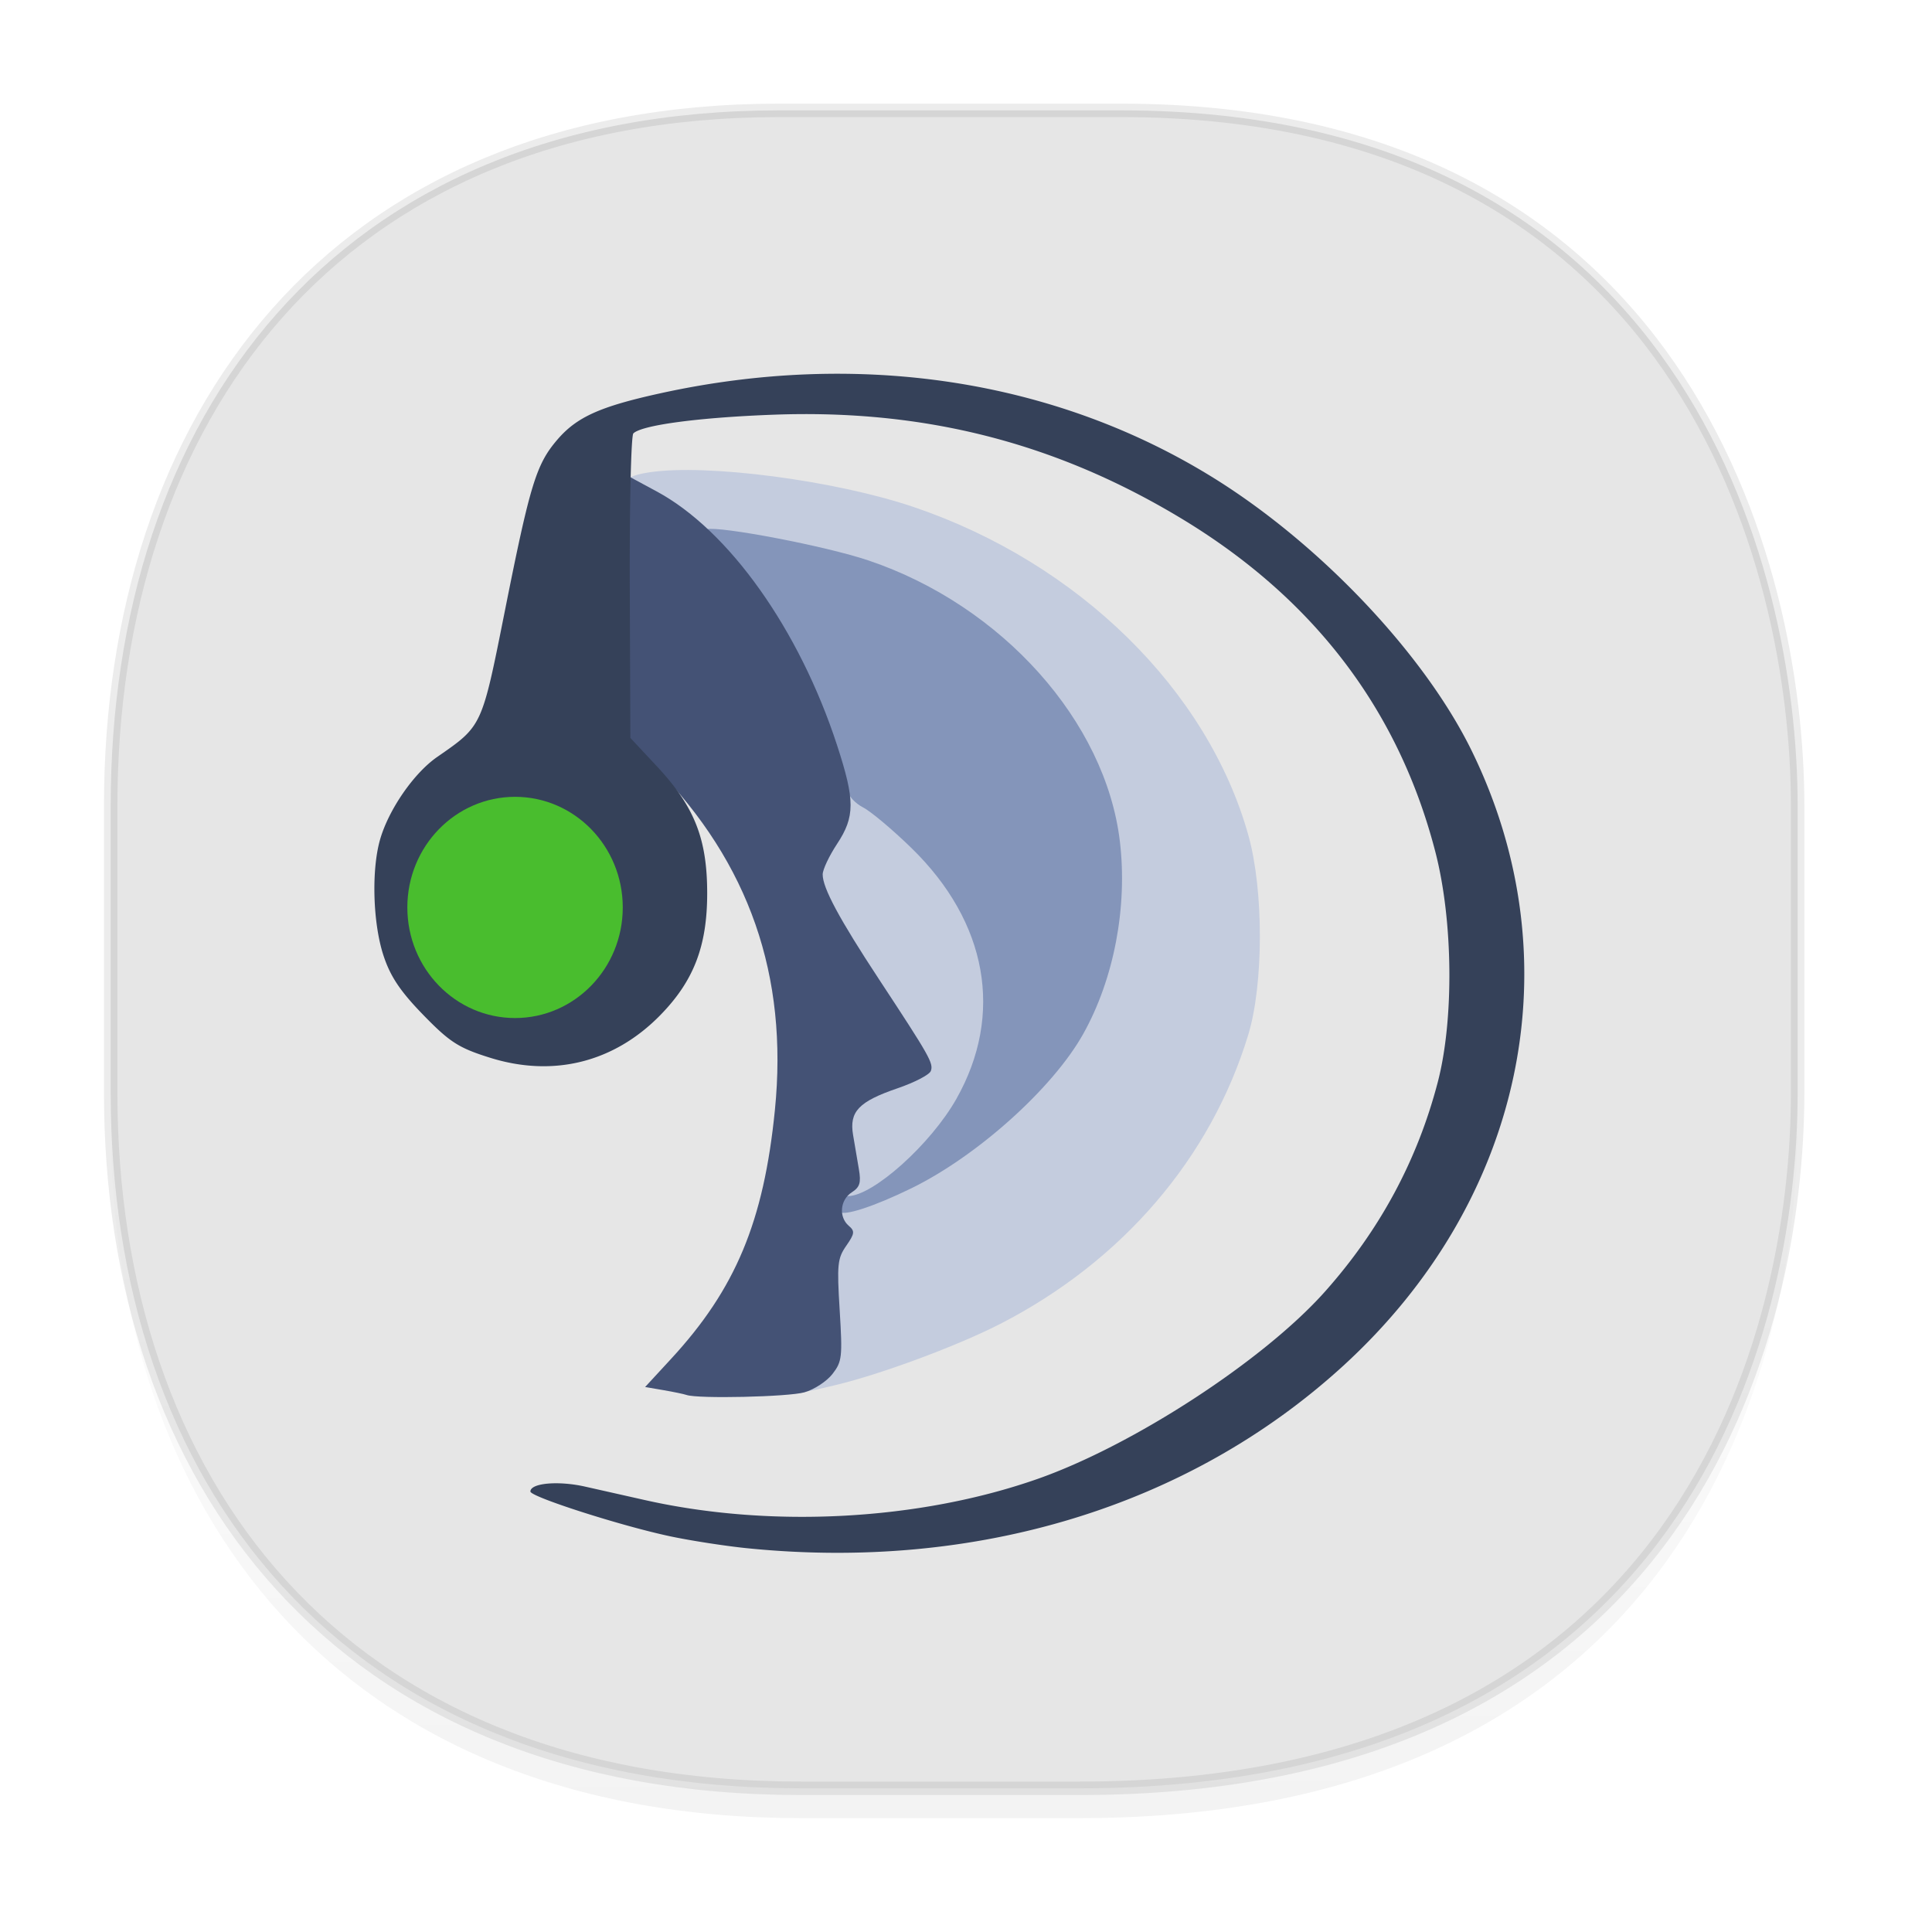 <svg xmlns:osb="http://www.openswatchbook.org/uri/2009/osb" xmlns="http://www.w3.org/2000/svg" xmlns:xlink="http://www.w3.org/1999/xlink" width="48" height="48" version="1.1" id="svg38"><defs id="defs22"><linearGradient id="linearGradient4488"><stop id="stop4490" offset="0" stop-color="#000" stop-opacity=".047"/><stop id="stop4492" offset="1" stop-color="#000" stop-opacity="0"/></linearGradient><style id="style4511"/><style id="style4511-26"/><style id="style4511-9"/><style id="style4552"/><style id="style4511-2"/><linearGradient xlink:href="#linearGradient4488" id="linearGradient4540" gradientUnits="userSpaceOnUse" gradientTransform="translate(-62.889 1.994) scale(.304)" x1="288.112" y1="141.785" x2="287.575" y2="79.008"/><linearGradient osb:paint="solid" id="linearGradient5293"><stop id="stop5295" offset="0" stop-color="#9a89c0" stop-opacity="1"/></linearGradient></defs><style id="style4485" type="text/css"/><path id="path4516" d="M2.75 26.22v1.67c0 9.573 5.583 17.281 17.146 17.281h6.93c15.132 0 17.836-11.322 17.836-17.282v-1.668c0 5.96-2.704 17.282-17.836 17.282h-6.93C8.333 43.503 2.75 35.795 2.75 26.22z" opacity="1" fill="url(#linearGradient4540)" fill-opacity="1" stroke="none" stroke-width="1.1" stroke-linecap="square" stroke-linejoin="bevel" stroke-miterlimit="4" stroke-dasharray="none" stroke-dashoffset="0" stroke-opacity=".078"/><path id="path4518" d="M19.363 2.742h8.495c13.908 0 16.804 11.247 16.804 17.282v7.124c0 5.96-2.704 17.282-17.836 17.282h-6.93C8.333 44.43 2.75 36.722 2.75 27.148v-7.124c0-9.574 5.47-17.282 16.613-17.282z" opacity="1" fill="#e6e6e6" fill-opacity="1" stroke="#000" stroke-width=".334" stroke-linecap="square" stroke-linejoin="bevel" stroke-miterlimit="4" stroke-dasharray="none" stroke-dashoffset="0" stroke-opacity=".078"/><g transform="matrix(.446 0 0 .458 1.958 1.982)" id="g4650"><path d="M40.93 70.69c-.38-8.17-1.038-42.555-9.85-48.582-.896-.284-.614-.617.688-.812 3.192-.479 10.372.438 14.744 1.882 9.172 3.03 16.39 9.933 18.647 17.833.85 2.977.843 8.052-.016 10.8-2.09 6.686-7.015 12.276-13.809 15.675-2.382 1.191-6.645 2.733-9.185 3.323-2.158.5-2.222.494-1.218-.119z" id="path4619" fill="#c4ccde" fill-opacity="1" stroke-width=".262"/><path d="M42.383 61.41c-.362-.362-.098-.853.457-.853 1.394 0 4.618-2.813 6.046-5.275 2.655-4.577 1.736-9.582-2.497-13.601-1.054-1-2.271-1.996-2.706-2.212-.435-.217-.825-.631-.867-.921-.429-2.953-3.269-8.855-5.738-11.926-1.17-1.456-2.393-2.178-2.111-2.242.762-.175 6.631.908 9.037 1.7 7.426 2.444 13.199 8.733 13.99 15.243.433 3.551-.329 7.449-2.039 10.43-1.691 2.947-5.897 6.627-9.579 8.38-2.041.973-3.751 1.519-3.993 1.277z" id="path4632" fill="#8495ba" fill-opacity="1" stroke-width=".264"/><path d="M33.855 71.344c-.146-.05-.726-.167-1.288-.261l-1.021-.171 1.434-1.513c3.606-3.801 5.175-7.459 5.796-13.512.749-7.29-1.428-13.378-6.64-18.577l-1.6-1.595-.002-7.128-.002-7.128 1.662.873c4.018 2.11 7.942 7.486 10.045 13.765 1.005 2.997 1.004 3.875-.004 5.361-.436.644-.795 1.384-.797 1.646-.007.727.925 2.417 3.153 5.714 2.814 4.165 3.03 4.537 2.87 4.953-.077.202-.913.624-1.857.938-2.159.719-2.693 1.265-2.473 2.53l.323 1.855c.13.74.055.977-.399 1.26-.65.406-.733 1.34-.163 1.814.347.288.33.422-.142 1.084-.488.684-.522 1.01-.365 3.493.16 2.546.133 2.788-.402 3.46-.316.397-1.017.845-1.56.995-.895.249-5.933.36-6.568.144z" id="path4606" fill="#445275" fill-opacity="1" stroke-width=".266"/><g id="svg3428_copy" transform="translate(12.67 13.15) scale(.177)"><linearGradient gradientTransform="translate(0 -391)" y2="416.493" x2="161.322" y1="765.269" x1="240.563" gradientUnits="userSpaceOnUse" id="linearGradient4531"><stop id="stop4527" offset="0" stop-color="#5d1f0e"/><stop id="stop4529" offset="1" stop-color="#d09737"/></linearGradient><radialGradient gradientUnits="userSpaceOnUse" gradientTransform="matrix(.977 .211 -.127 .585 .87 -343.185)" fy="598.069" fx="127.527" r="304.651" cy="598.875" cx="131.414" id="radialGradient4542"><stop id="stop4534" offset="0" stop-color="#fff" stop-opacity="0"/><stop id="stop4536" offset=".466" stop-color="#fff" stop-opacity=".08"/><stop id="stop4538" offset=".986" stop-color="#fff" stop-opacity=".214"/><stop id="stop4540" offset="1" stop-color="#fff" stop-opacity="0"/></radialGradient><path d="M138.729 375.748c-6.897-.68-17.83-2.331-24.295-3.672-15.435-3.199-43.888-12.086-43.888-13.708 0-2.587 8.753-3.355 17.183-1.507a70816.01 70816.01 0 0 0 18.868 4.133c39.636 8.675 86.154 6.253 123.394-6.426 30.18-10.276 71.302-36.352 90.611-57.46 17.263-18.87 29.065-40.201 35.497-64.157 5.148-19.172 4.842-49.479-.71-70.465-11.534-43.594-38.252-77.793-79.914-102.288-39.546-23.252-80.87-33.526-128.125-31.856-23.59.834-41.748 3.181-44.407 5.742-.716.69-1.222 21.969-1.123 47.287l.178 46.034 8.273 8.621c11.908 12.41 15.92 22.264 15.91 39.07-.01 16.137-4.242 26.82-14.774 37.293-14.527 14.448-33.599 19.103-53.5 13.058-9.915-3.012-12.692-4.742-21.081-13.137-7.26-7.265-10.38-11.811-12.55-18.289-3.305-9.867-3.795-25.998-1.075-35.36 2.671-9.19 10.62-20.423 17.968-25.386 14.302-9.662 14.023-9.075 21.392-45.055 7.883-38.492 9.82-44.651 16.406-52.152 6.13-6.98 13.419-10.192 32.332-14.245 62.61-13.42 124.402-4.233 174.254 25.904 33.58 20.3 66.352 54.03 81.221 83.597 32.383 64.39 16.511 138.023-40.688 188.76-48.335 42.874-115.275 62.762-187.357 55.664z" id="path4593" fill="#354159" fill-opacity="1" stroke-width="1.567"/></g><circle id="path4634" cx="24.301" cy="44.897" r="6" opacity="1" fill="#49bd2e" fill-opacity="1" stroke="none" stroke-width="1.924" stroke-miterlimit="4" stroke-dasharray="none" stroke-opacity="1"/></g></svg>